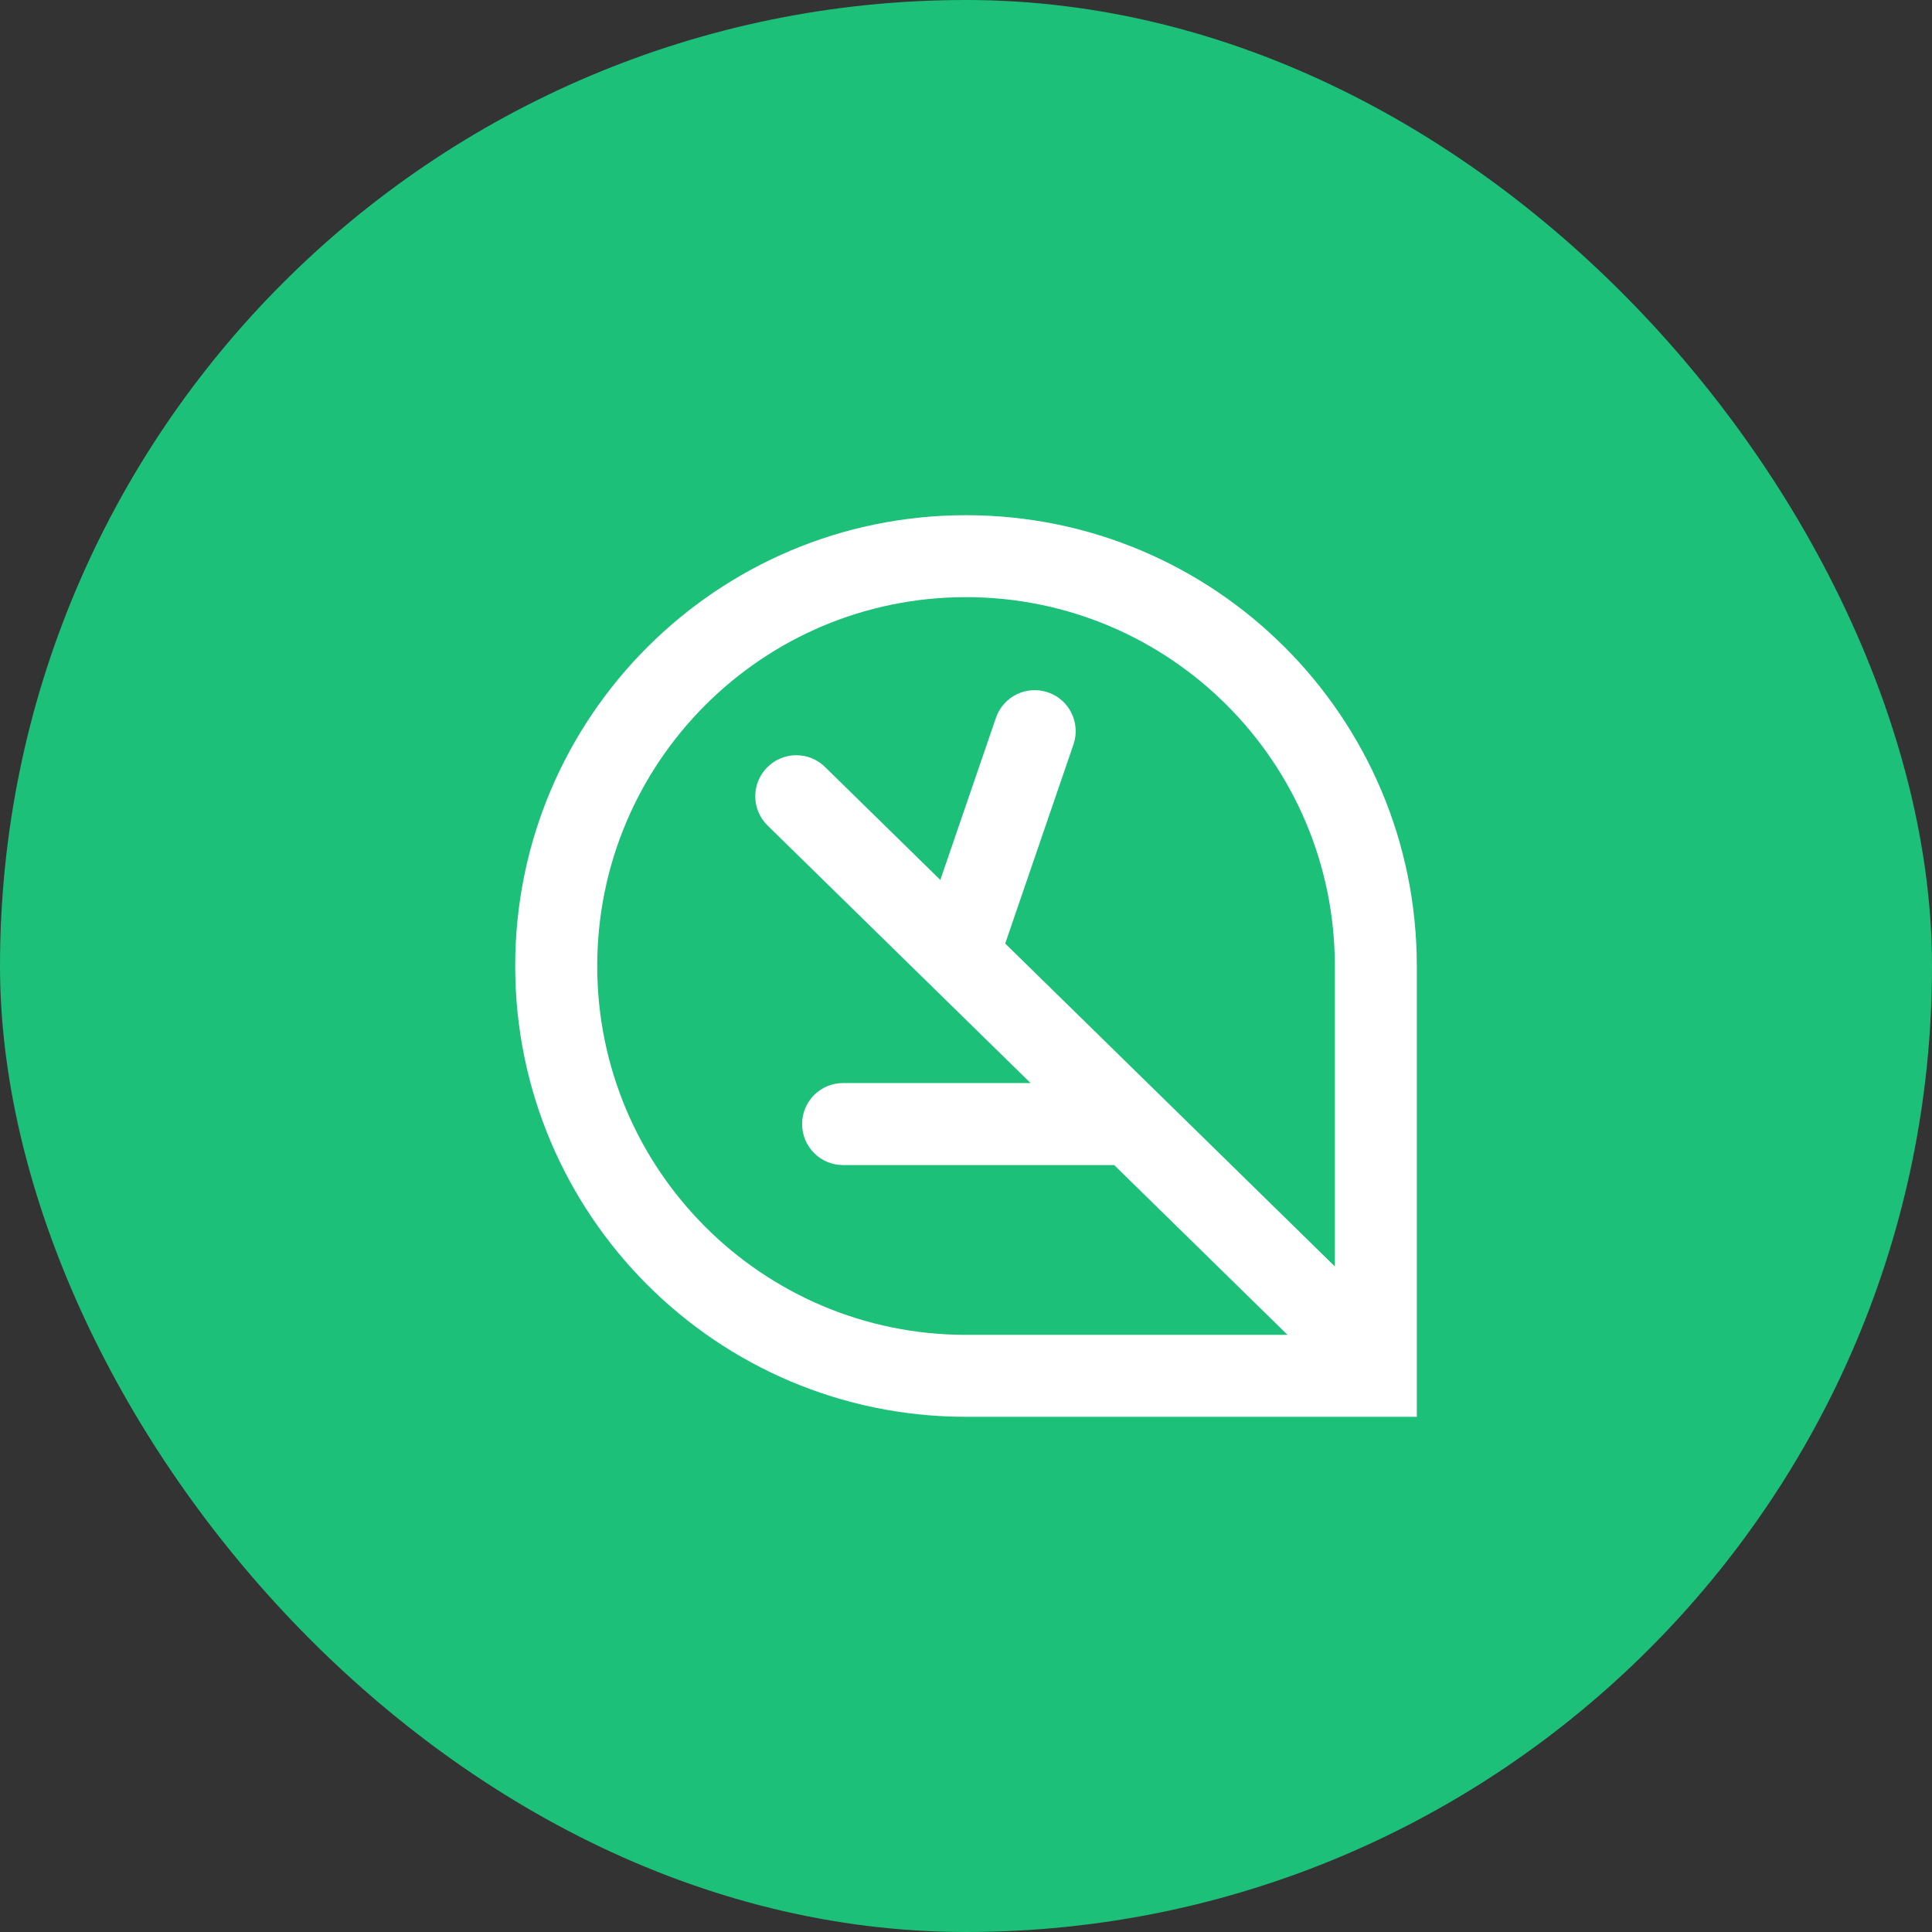<svg width="24" height="24" viewBox="0 0 24 24" fill="none" xmlns="http://www.w3.org/2000/svg">
<rect x="0" y="0" width="24" height="24" fill="#333333" stroke="none"/>
<rect width="24" height="24" rx="12" fill="#1DC078"/>
<path fill-rule="evenodd" clip-rule="evenodd" d="M6.4 12C6.4 8.907 8.908 6.4 12 6.4C15.093 6.4 17.6 8.907 17.6 12V17.6H12C8.908 17.6 6.4 15.093 6.4 12ZM15.994 16.582L13.841 14.473H10.473C10.192 14.473 9.964 14.245 9.964 13.963C9.964 13.682 10.192 13.454 10.473 13.454H12.802L9.535 10.255C9.334 10.058 9.331 9.735 9.528 9.535C9.724 9.334 10.047 9.33 10.248 9.527L11.681 10.931L12.372 8.917C12.463 8.651 12.753 8.51 13.019 8.601C13.285 8.692 13.426 8.982 13.335 9.248L12.487 11.721L16.582 15.732V12C16.582 9.469 14.531 7.418 12 7.418C9.47 7.418 7.419 9.469 7.419 12C7.419 14.53 9.47 16.582 12 16.582H15.994Z" fill="white"/>
</svg>
